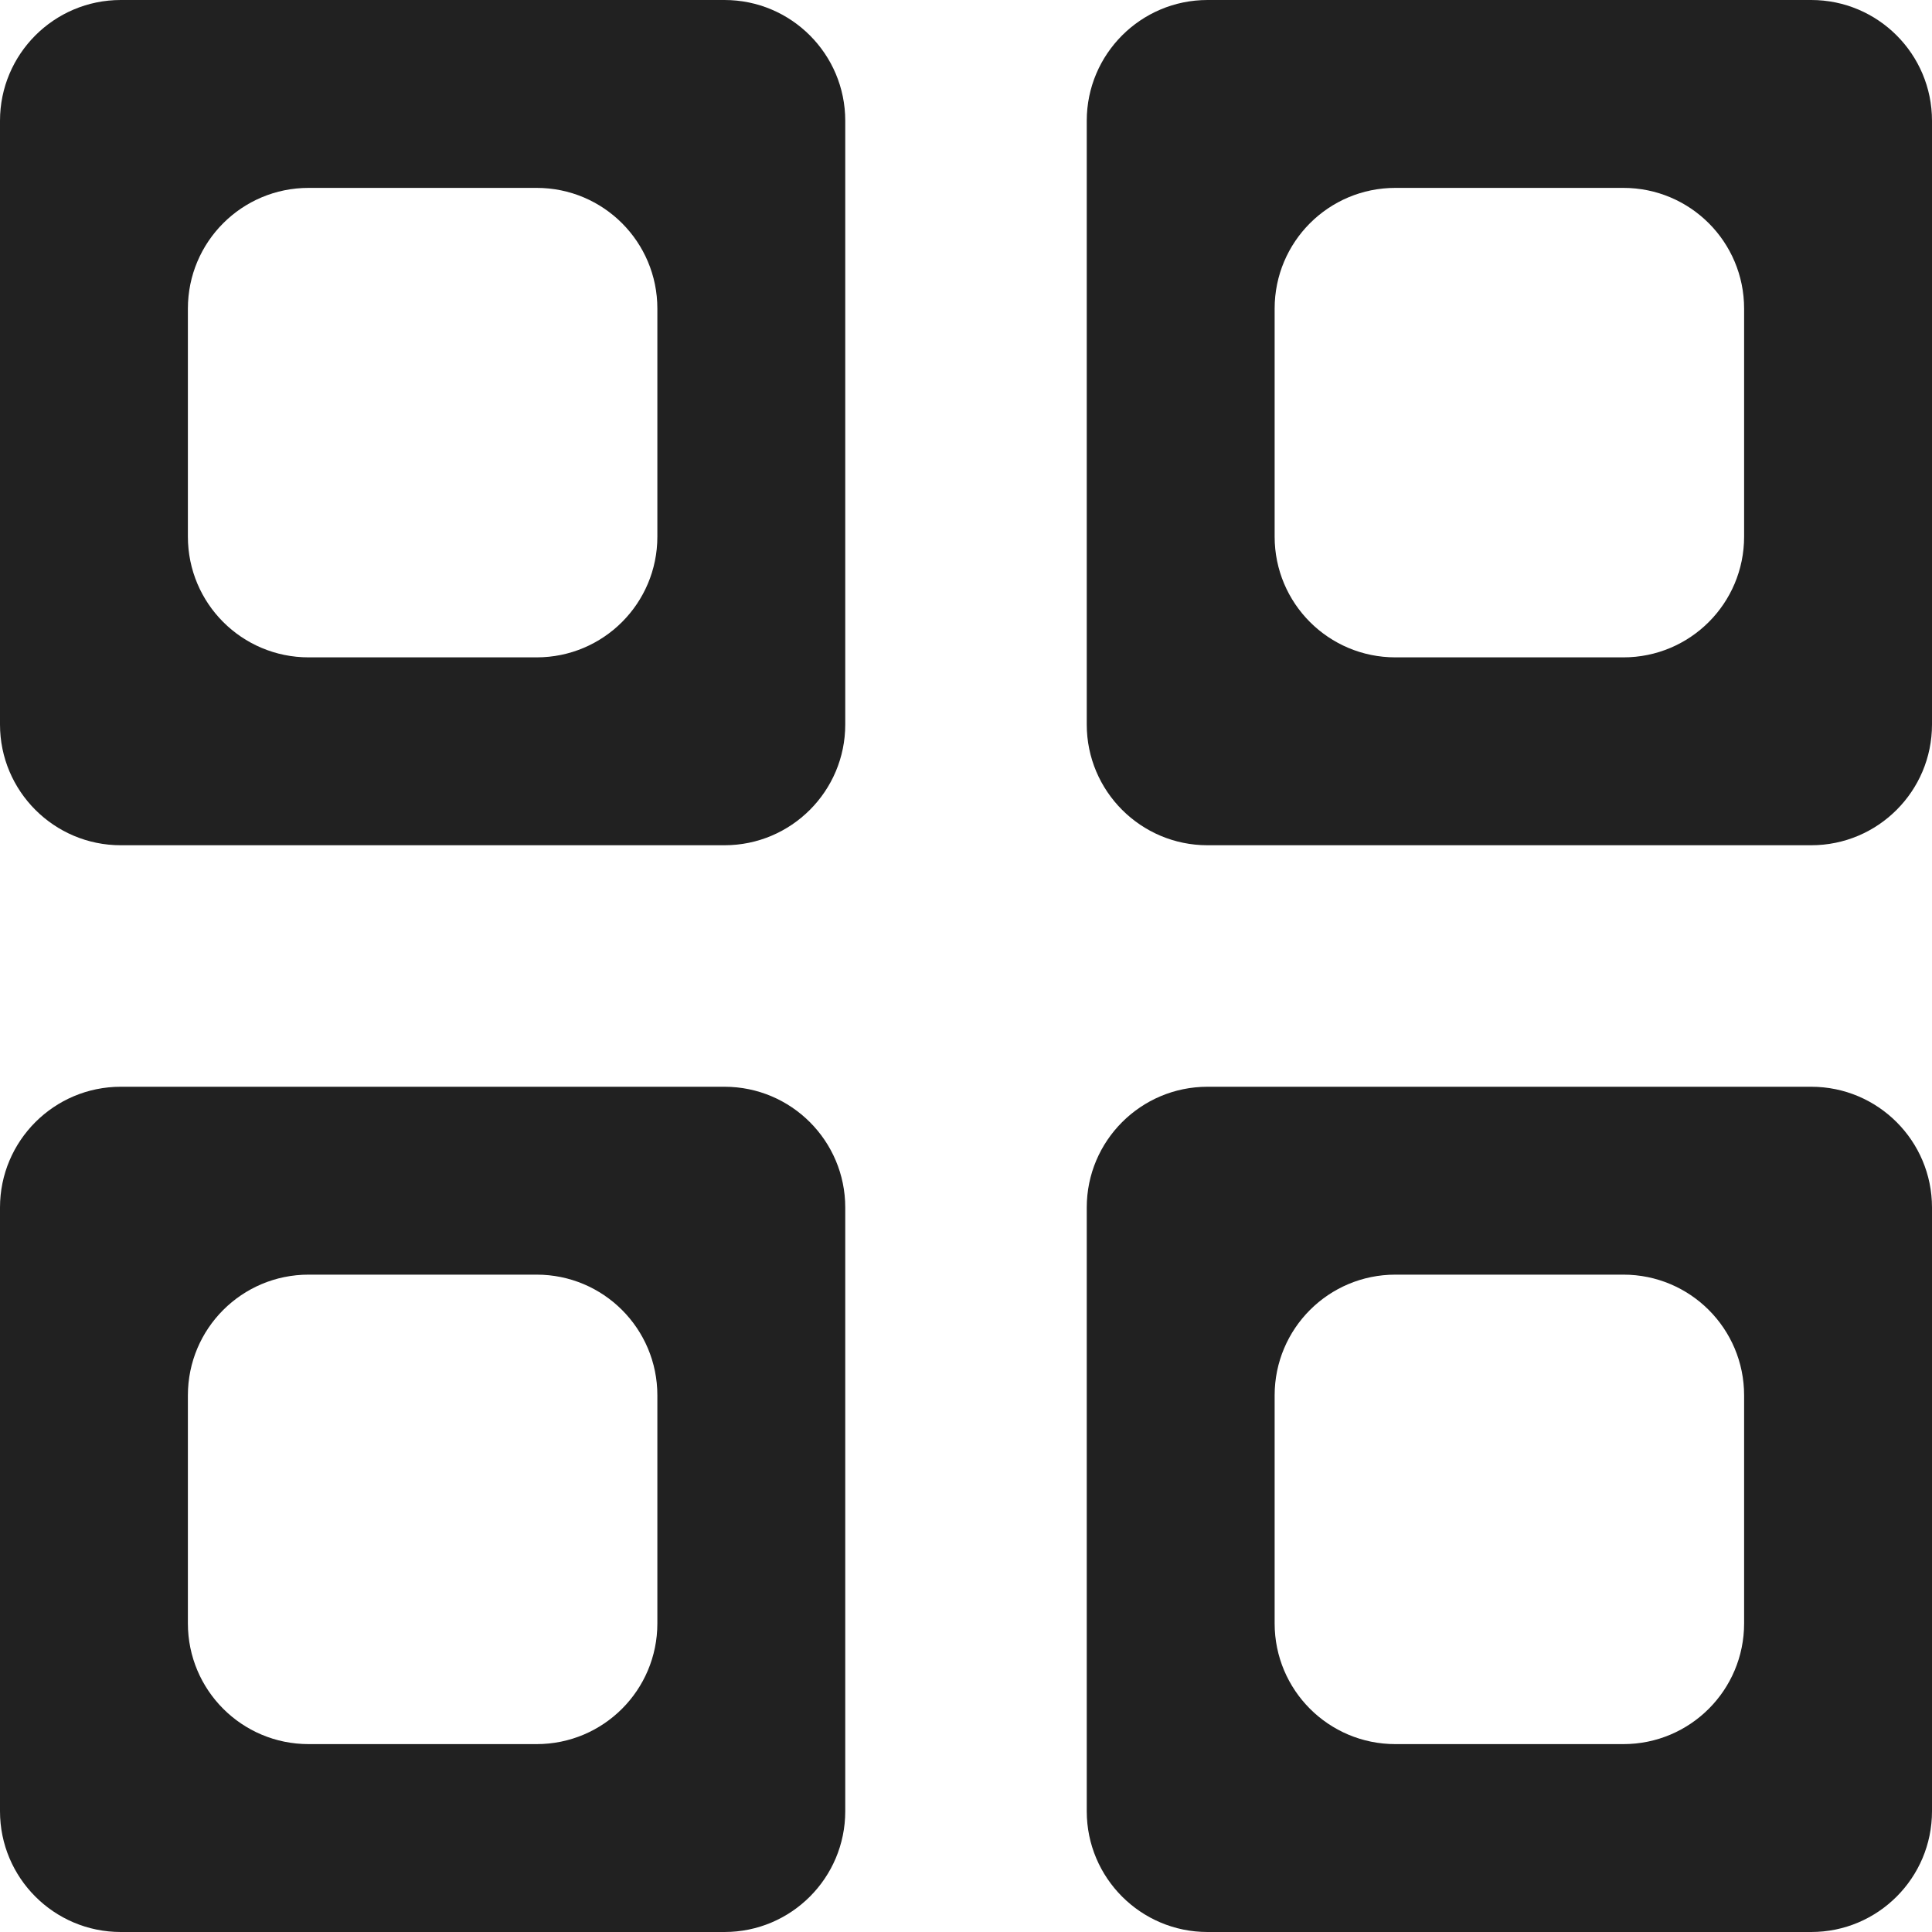 <svg width="16" height="16" viewBox="0 0 16 16" fill="none" xmlns="http://www.w3.org/2000/svg">
<path d="M7 1C7 0.448 6.552 0 6 0H1C0.448 0 0 0.448 0 1V6C0 6.552 0.448 7 1 7H6C6.552 7 7 6.552 7 6V1ZM5.444 4.444C5.444 4.997 4.997 5.444 4.444 5.444H2.556C2.003 5.444 1.556 4.997 1.556 4.444V2.556C1.556 2.003 2.003 1.556 2.556 1.556H4.444C4.997 1.556 5.444 2.003 5.444 2.556V4.444Z" fill="#212121"/>
<path d="M16 1C16 0.448 15.552 0 15 0H10C9.448 0 9 0.448 9 1V6C9 6.552 9.448 7 10 7H15C15.552 7 16 6.552 16 6V1ZM14.444 4.444C14.444 4.997 13.997 5.444 13.444 5.444H11.556C11.003 5.444 10.556 4.997 10.556 4.444V2.556C10.556 2.003 11.003 1.556 11.556 1.556H13.444C13.997 1.556 14.444 2.003 14.444 2.556V4.444Z" fill="#212121"/>
<path d="M7 10C7 9.448 6.552 9 6 9H1C0.448 9 0 9.448 0 10V15C0 15.552 0.448 16 1 16H6C6.552 16 7 15.552 7 15V10ZM5.444 13.444C5.444 13.997 4.997 14.444 4.444 14.444H2.556C2.003 14.444 1.556 13.997 1.556 13.444V11.556C1.556 11.003 2.003 10.556 2.556 10.556H4.444C4.997 10.556 5.444 11.003 5.444 11.556V13.444Z" fill="#212121"/>
<path d="M16 10C16 9.448 15.552 9 15 9H10C9.448 9 9 9.448 9 10V15C9 15.552 9.448 16 10 16H15C15.552 16 16 15.552 16 15V10ZM14.444 13.444C14.444 13.997 13.997 14.444 13.444 14.444H11.556C11.003 14.444 10.556 13.997 10.556 13.444V11.556C10.556 11.003 11.003 10.556 11.556 10.556H13.444C13.997 10.556 14.444 11.003 14.444 11.556V13.444Z" fill="#212121"/>
</svg>

